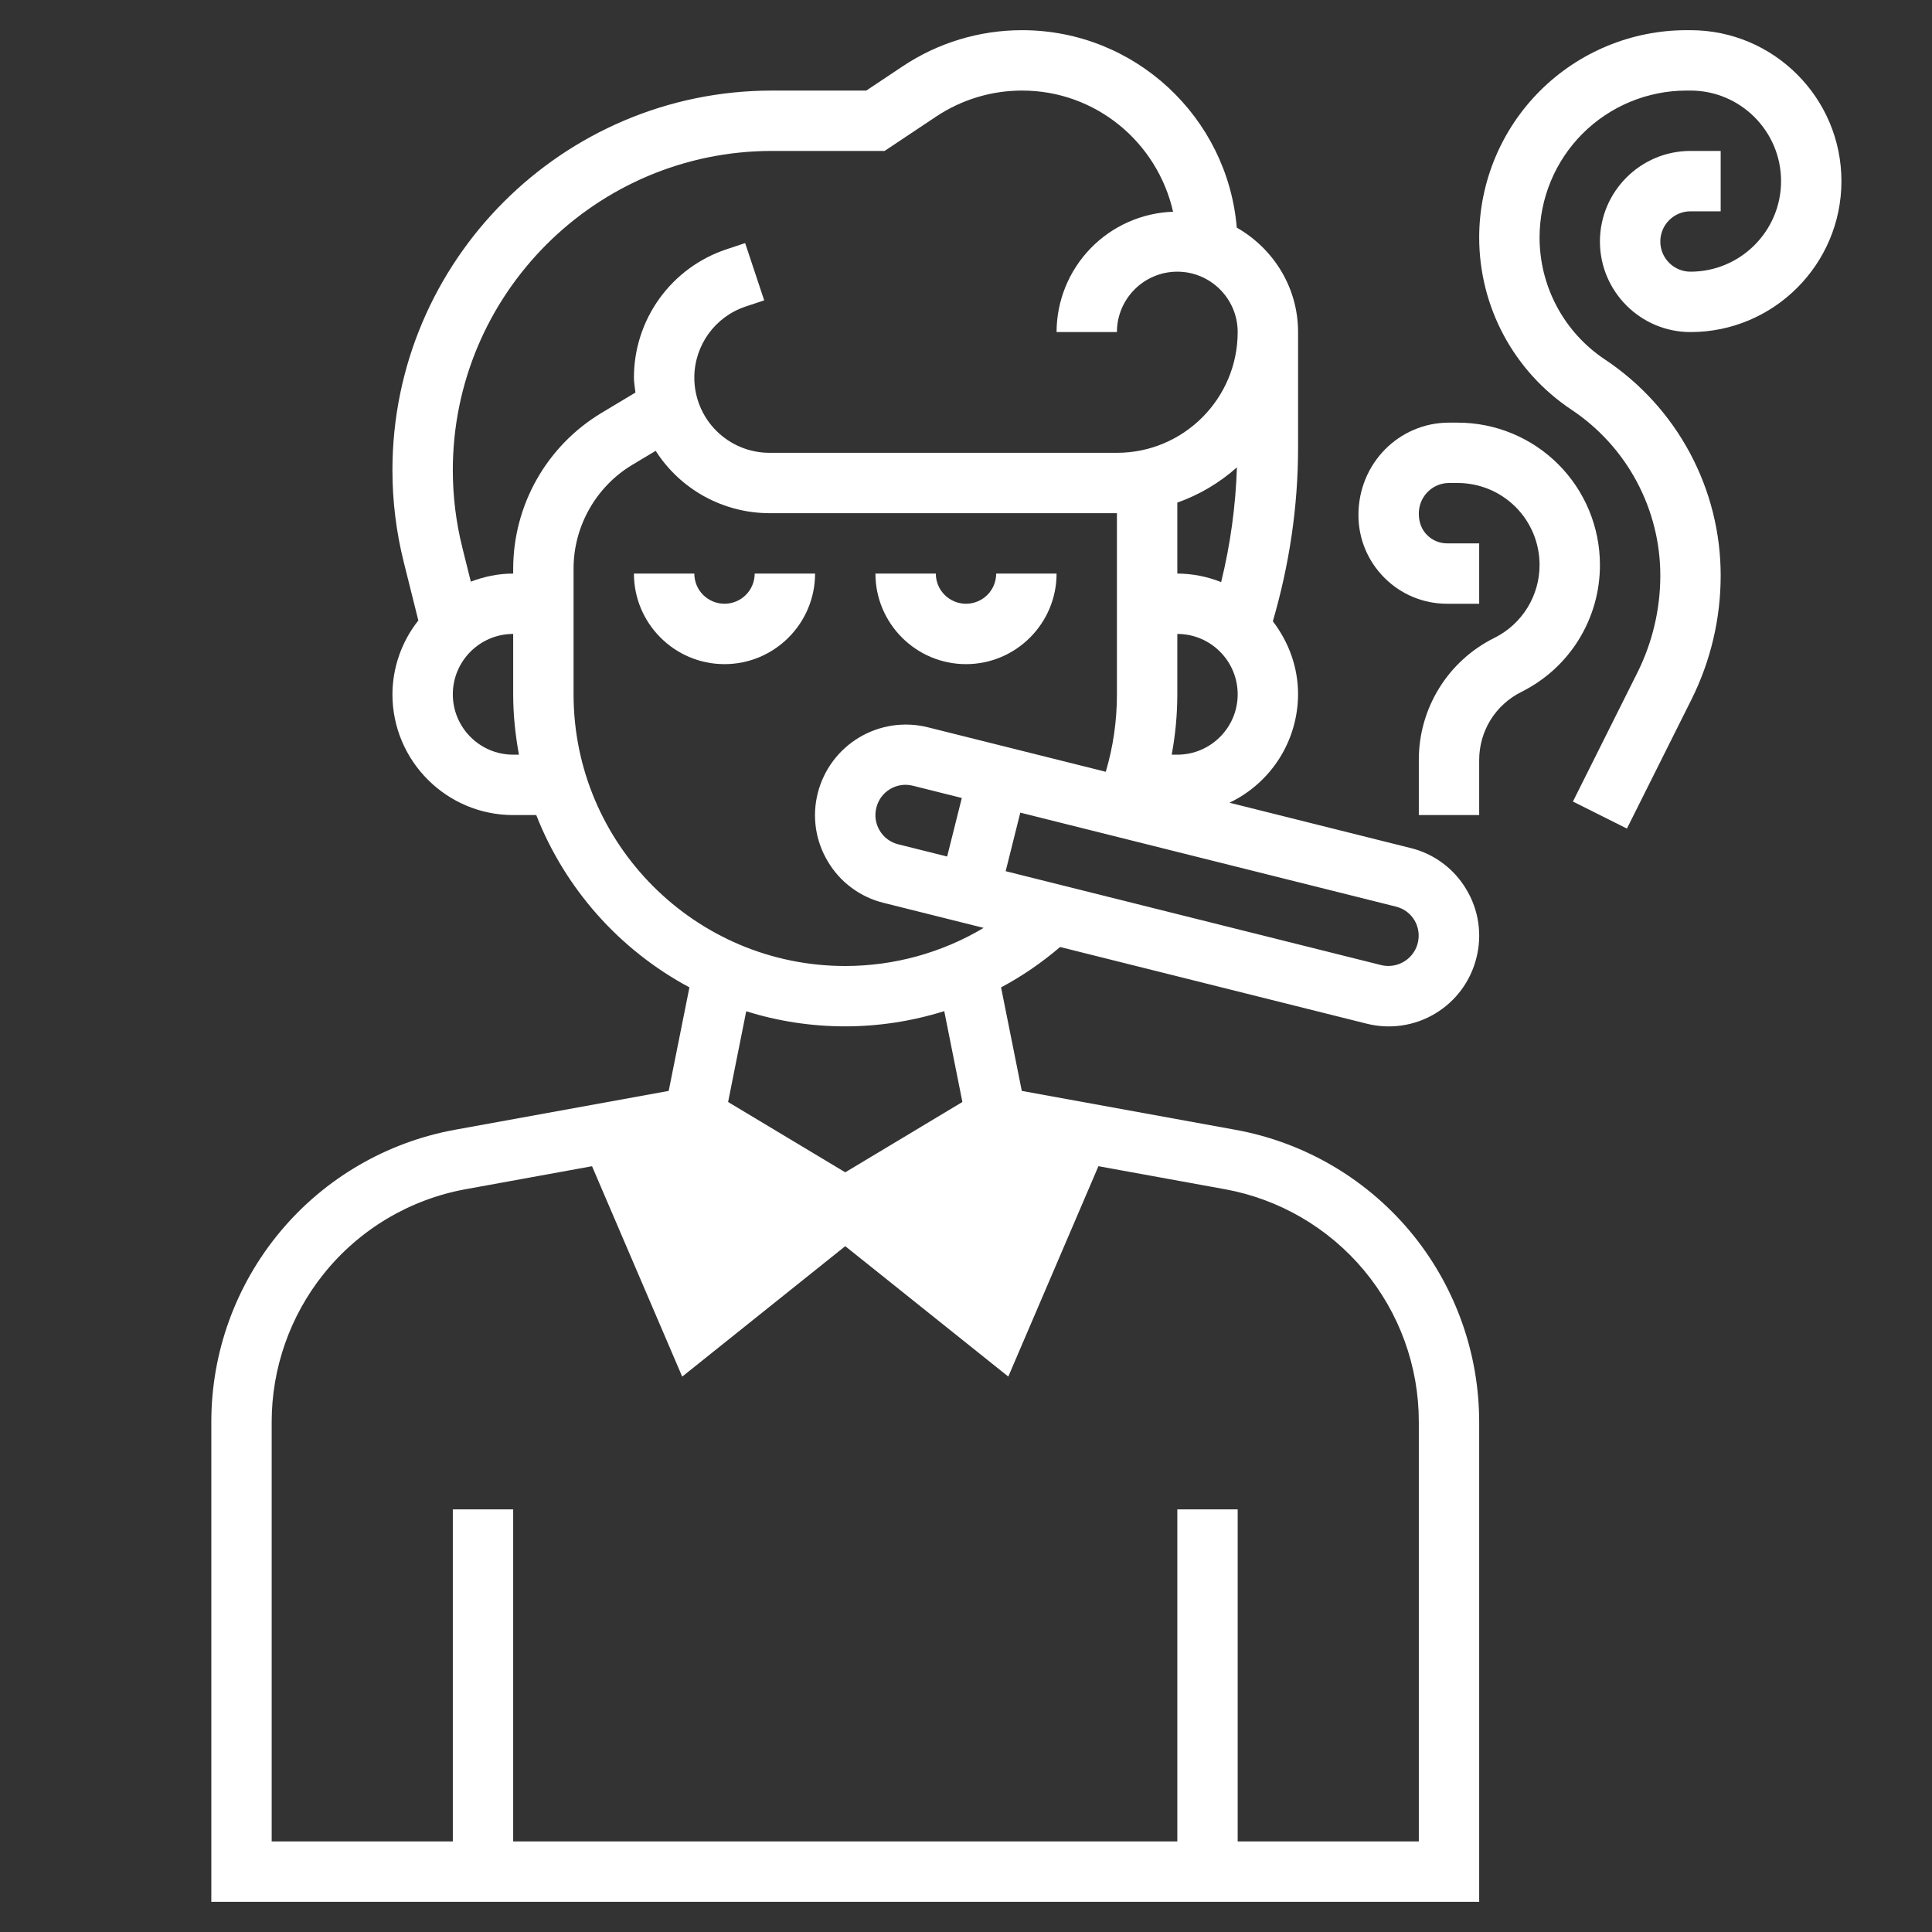 <svg width="66" height="66" viewBox="0 0 66 66" fill="none" xmlns="http://www.w3.org/2000/svg">
<rect x="0" y="0" width="66" height="66" fill="#333333" stroke="none"/>
<path d="M24.75 20.625C24.477 20.625 24.214 20.516 24.021 20.323C23.827 20.13 23.719 19.867 23.719 19.594H21.656C21.656 21.299 23.044 22.688 24.75 22.688C26.456 22.688 27.844 21.299 27.844 19.594H25.781C25.781 19.867 25.673 20.13 25.479 20.323C25.286 20.516 25.023 20.625 24.75 20.625ZM33 22.688C34.706 22.688 36.094 21.299 36.094 19.594H34.031C34.031 19.867 33.923 20.13 33.729 20.323C33.536 20.516 33.273 20.625 33 20.625C32.727 20.625 32.464 20.516 32.271 20.323C32.077 20.13 31.969 19.867 31.969 19.594H29.906C29.906 21.299 31.294 22.688 33 22.688Z" fill="white"/>
<path d="M42.206 38.596L34.906 37.267L34.198 33.731C34.914 33.35 35.588 32.886 36.215 32.351L46.683 34.969C47.077 35.069 47.486 35.09 47.889 35.031C48.291 34.973 48.678 34.835 49.026 34.626C49.375 34.417 49.679 34.142 49.922 33.815C50.163 33.488 50.338 33.117 50.436 32.723C50.537 32.329 50.558 31.919 50.499 31.517C50.44 31.115 50.301 30.729 50.091 30.381C49.883 30.03 49.608 29.725 49.28 29.483C48.953 29.24 48.581 29.065 48.185 28.969L42.001 27.422C42.7 27.088 43.291 26.563 43.706 25.908C44.12 25.253 44.341 24.494 44.344 23.719C44.344 22.777 44.015 21.919 43.482 21.224C44.044 19.298 44.344 17.311 44.344 15.302V11.344C44.344 9.81 43.494 8.486 42.25 7.776C41.934 4.004 38.769 1.031 34.917 1.031C33.463 1.03 32.041 1.46 30.832 2.268L29.594 3.094H26.374C19.225 3.094 13.406 8.912 13.406 16.062C13.406 17.12 13.536 18.178 13.794 19.207L14.291 21.196C13.722 21.914 13.41 22.802 13.406 23.719C13.406 25.994 15.256 27.844 17.531 27.844H18.319C19.309 30.365 21.164 32.452 23.552 33.73L22.844 37.267L15.544 38.594C13.208 39.02 11.095 40.251 9.574 42.074C8.053 43.897 7.219 46.196 7.219 48.57V64.969H50.531V48.57C50.528 46.268 49.745 44.035 48.31 42.236C46.781 40.326 44.613 39.033 42.206 38.596ZM30.686 28.843C30.418 28.777 30.193 28.61 30.052 28.374C29.91 28.138 29.869 27.861 29.938 27.59C29.971 27.458 30.029 27.334 30.109 27.225C30.19 27.116 30.291 27.024 30.408 26.955C30.524 26.885 30.654 26.84 30.788 26.82C30.922 26.801 31.059 26.809 31.19 26.843L32.857 27.26L32.356 29.26L30.686 28.843ZM48.321 31.439C48.424 31.614 48.474 31.816 48.462 32.019C48.452 32.222 48.381 32.418 48.259 32.581C48.138 32.745 47.971 32.868 47.779 32.937C47.588 33.006 47.38 33.017 47.183 32.969L34.355 29.761L34.855 27.761L47.687 30.971C47.955 31.037 48.18 31.203 48.321 31.439ZM42.255 15.966C42.212 17.287 42.032 18.601 41.716 19.885C41.239 19.695 40.732 19.596 40.219 19.594V17.17C40.969 16.904 41.66 16.495 42.255 15.966ZM40.219 25.781H40.027C40.154 25.101 40.218 24.411 40.219 23.719V21.656C41.356 21.656 42.281 22.581 42.281 23.719C42.281 24.856 41.356 25.781 40.219 25.781ZM17.531 25.781C16.394 25.781 15.469 24.856 15.469 23.719C15.469 22.581 16.394 21.656 17.531 21.656V23.719C17.531 24.424 17.605 25.111 17.728 25.781H17.531ZM17.531 19.419V19.594C17.021 19.594 16.536 19.699 16.084 19.869L15.794 18.707C15.578 17.842 15.469 16.953 15.469 16.062C15.469 10.049 20.361 5.156 26.374 5.156H30.219L31.977 3.984C32.847 3.403 33.871 3.093 34.917 3.094C37.433 3.094 39.535 4.859 40.074 7.233C39.008 7.27 37.997 7.719 37.255 8.485C36.512 9.252 36.096 10.277 36.094 11.344H38.156C38.156 10.206 39.081 9.281 40.219 9.281C41.356 9.281 42.281 10.206 42.281 11.344C42.281 13.619 40.431 15.469 38.156 15.469H26.284C25.604 15.468 24.952 15.197 24.471 14.717C23.99 14.236 23.72 13.584 23.719 12.904C23.719 11.799 24.424 10.821 25.471 10.472L26.106 10.261L25.455 8.304L24.819 8.516C23.897 8.822 23.096 9.41 22.528 10.198C21.96 10.986 21.655 11.933 21.656 12.904C21.656 13.077 21.689 13.242 21.708 13.41L20.535 14.114C19.621 14.666 18.864 15.444 18.338 16.373C17.812 17.302 17.534 18.352 17.531 19.419ZM19.594 23.719V19.419C19.594 17.98 20.361 16.624 21.596 15.882L22.399 15.401C22.816 16.053 23.39 16.59 24.069 16.962C24.748 17.334 25.509 17.53 26.284 17.531H38.156V23.719C38.156 24.624 38.028 25.511 37.775 26.365L31.688 24.843C30.893 24.646 30.052 24.773 29.349 25.194C28.647 25.614 28.139 26.296 27.937 27.09C27.836 27.484 27.815 27.893 27.874 28.296C27.933 28.698 28.072 29.084 28.282 29.432C28.49 29.782 28.765 30.088 29.093 30.33C29.42 30.572 29.792 30.747 30.188 30.844L33.603 31.698C32.173 32.55 30.54 33 28.875 33C23.757 33 19.594 28.837 19.594 23.719ZM28.875 35.062C30.022 35.061 31.162 34.885 32.257 34.542L32.877 37.646L28.875 40.048L24.873 37.646L25.492 34.547C26.561 34.881 27.697 35.062 28.875 35.062ZM48.469 62.906H42.281V51.562H40.219V62.906H17.531V51.562H15.469V62.906H9.281V48.57C9.281 46.743 9.909 44.951 11.052 43.525C12.269 42.002 13.995 40.972 15.913 40.624L20.225 39.84L23.305 47.027L28.875 42.571L34.445 47.026L37.524 39.839L41.837 40.624C43.698 40.961 45.382 41.942 46.594 43.394C47.806 44.846 48.47 46.678 48.469 48.57V62.906Z" fill="white"/>
<path d="M49.801 14.438H49.5C47.794 14.438 46.406 15.831 46.406 17.594C46.406 18.404 46.722 19.165 47.294 19.738C47.575 20.02 47.909 20.244 48.276 20.396C48.644 20.548 49.038 20.626 49.436 20.625H50.531V18.562H49.437C49.31 18.563 49.184 18.538 49.066 18.489C48.949 18.441 48.842 18.369 48.752 18.279C48.57 18.096 48.469 17.853 48.469 17.542C48.469 16.967 48.931 16.5 49.5 16.5H49.801C50.541 16.501 51.251 16.795 51.775 17.319C52.298 17.842 52.593 18.552 52.594 19.293C52.595 19.812 52.452 20.321 52.179 20.762C51.906 21.204 51.515 21.561 51.05 21.791C50.272 22.177 49.618 22.772 49.162 23.511C48.706 24.249 48.466 25.1 48.469 25.968V27.844H50.531V25.968C50.531 24.974 51.083 24.081 51.973 23.636C52.781 23.235 53.461 22.615 53.935 21.848C54.409 21.08 54.659 20.195 54.656 19.293C54.655 18.005 54.143 16.771 53.233 15.861C52.322 14.951 51.088 14.439 49.801 14.438Z" fill="white"/>
<path d="M58.781 7.219H57.75C57.477 7.219 57.214 7.327 57.021 7.521C56.827 7.714 56.719 7.976 56.719 8.25C56.719 8.524 56.827 8.786 57.021 8.979C57.214 9.173 57.477 9.281 57.75 9.281C59.456 9.281 60.844 7.893 60.844 6.188C60.844 4.482 59.456 3.094 57.75 3.094H57.608C56.279 3.096 55.004 3.625 54.064 4.564C53.124 5.504 52.596 6.779 52.594 8.108C52.593 8.933 52.796 9.746 53.186 10.475C53.575 11.203 54.139 11.823 54.826 12.28C56.044 13.09 57.042 14.188 57.732 15.478C58.422 16.767 58.783 18.207 58.781 19.669C58.78 21.136 58.438 22.582 57.784 23.894L55.578 28.305L53.733 27.382L55.939 22.971C56.45 21.945 56.717 20.815 56.719 19.669C56.72 18.546 56.443 17.441 55.913 16.451C55.384 15.461 54.617 14.618 53.683 13.996C51.71 12.681 50.531 10.48 50.531 8.108C50.533 6.232 51.28 4.433 52.606 3.106C53.933 1.78 55.732 1.033 57.608 1.031H57.75C60.593 1.031 62.906 3.344 62.906 6.188C62.906 9.031 60.593 11.344 57.75 11.344C56.044 11.344 54.656 9.956 54.656 8.25C54.656 6.544 56.044 5.156 57.75 5.156H58.781V7.219Z" fill="white"/>
</svg>
